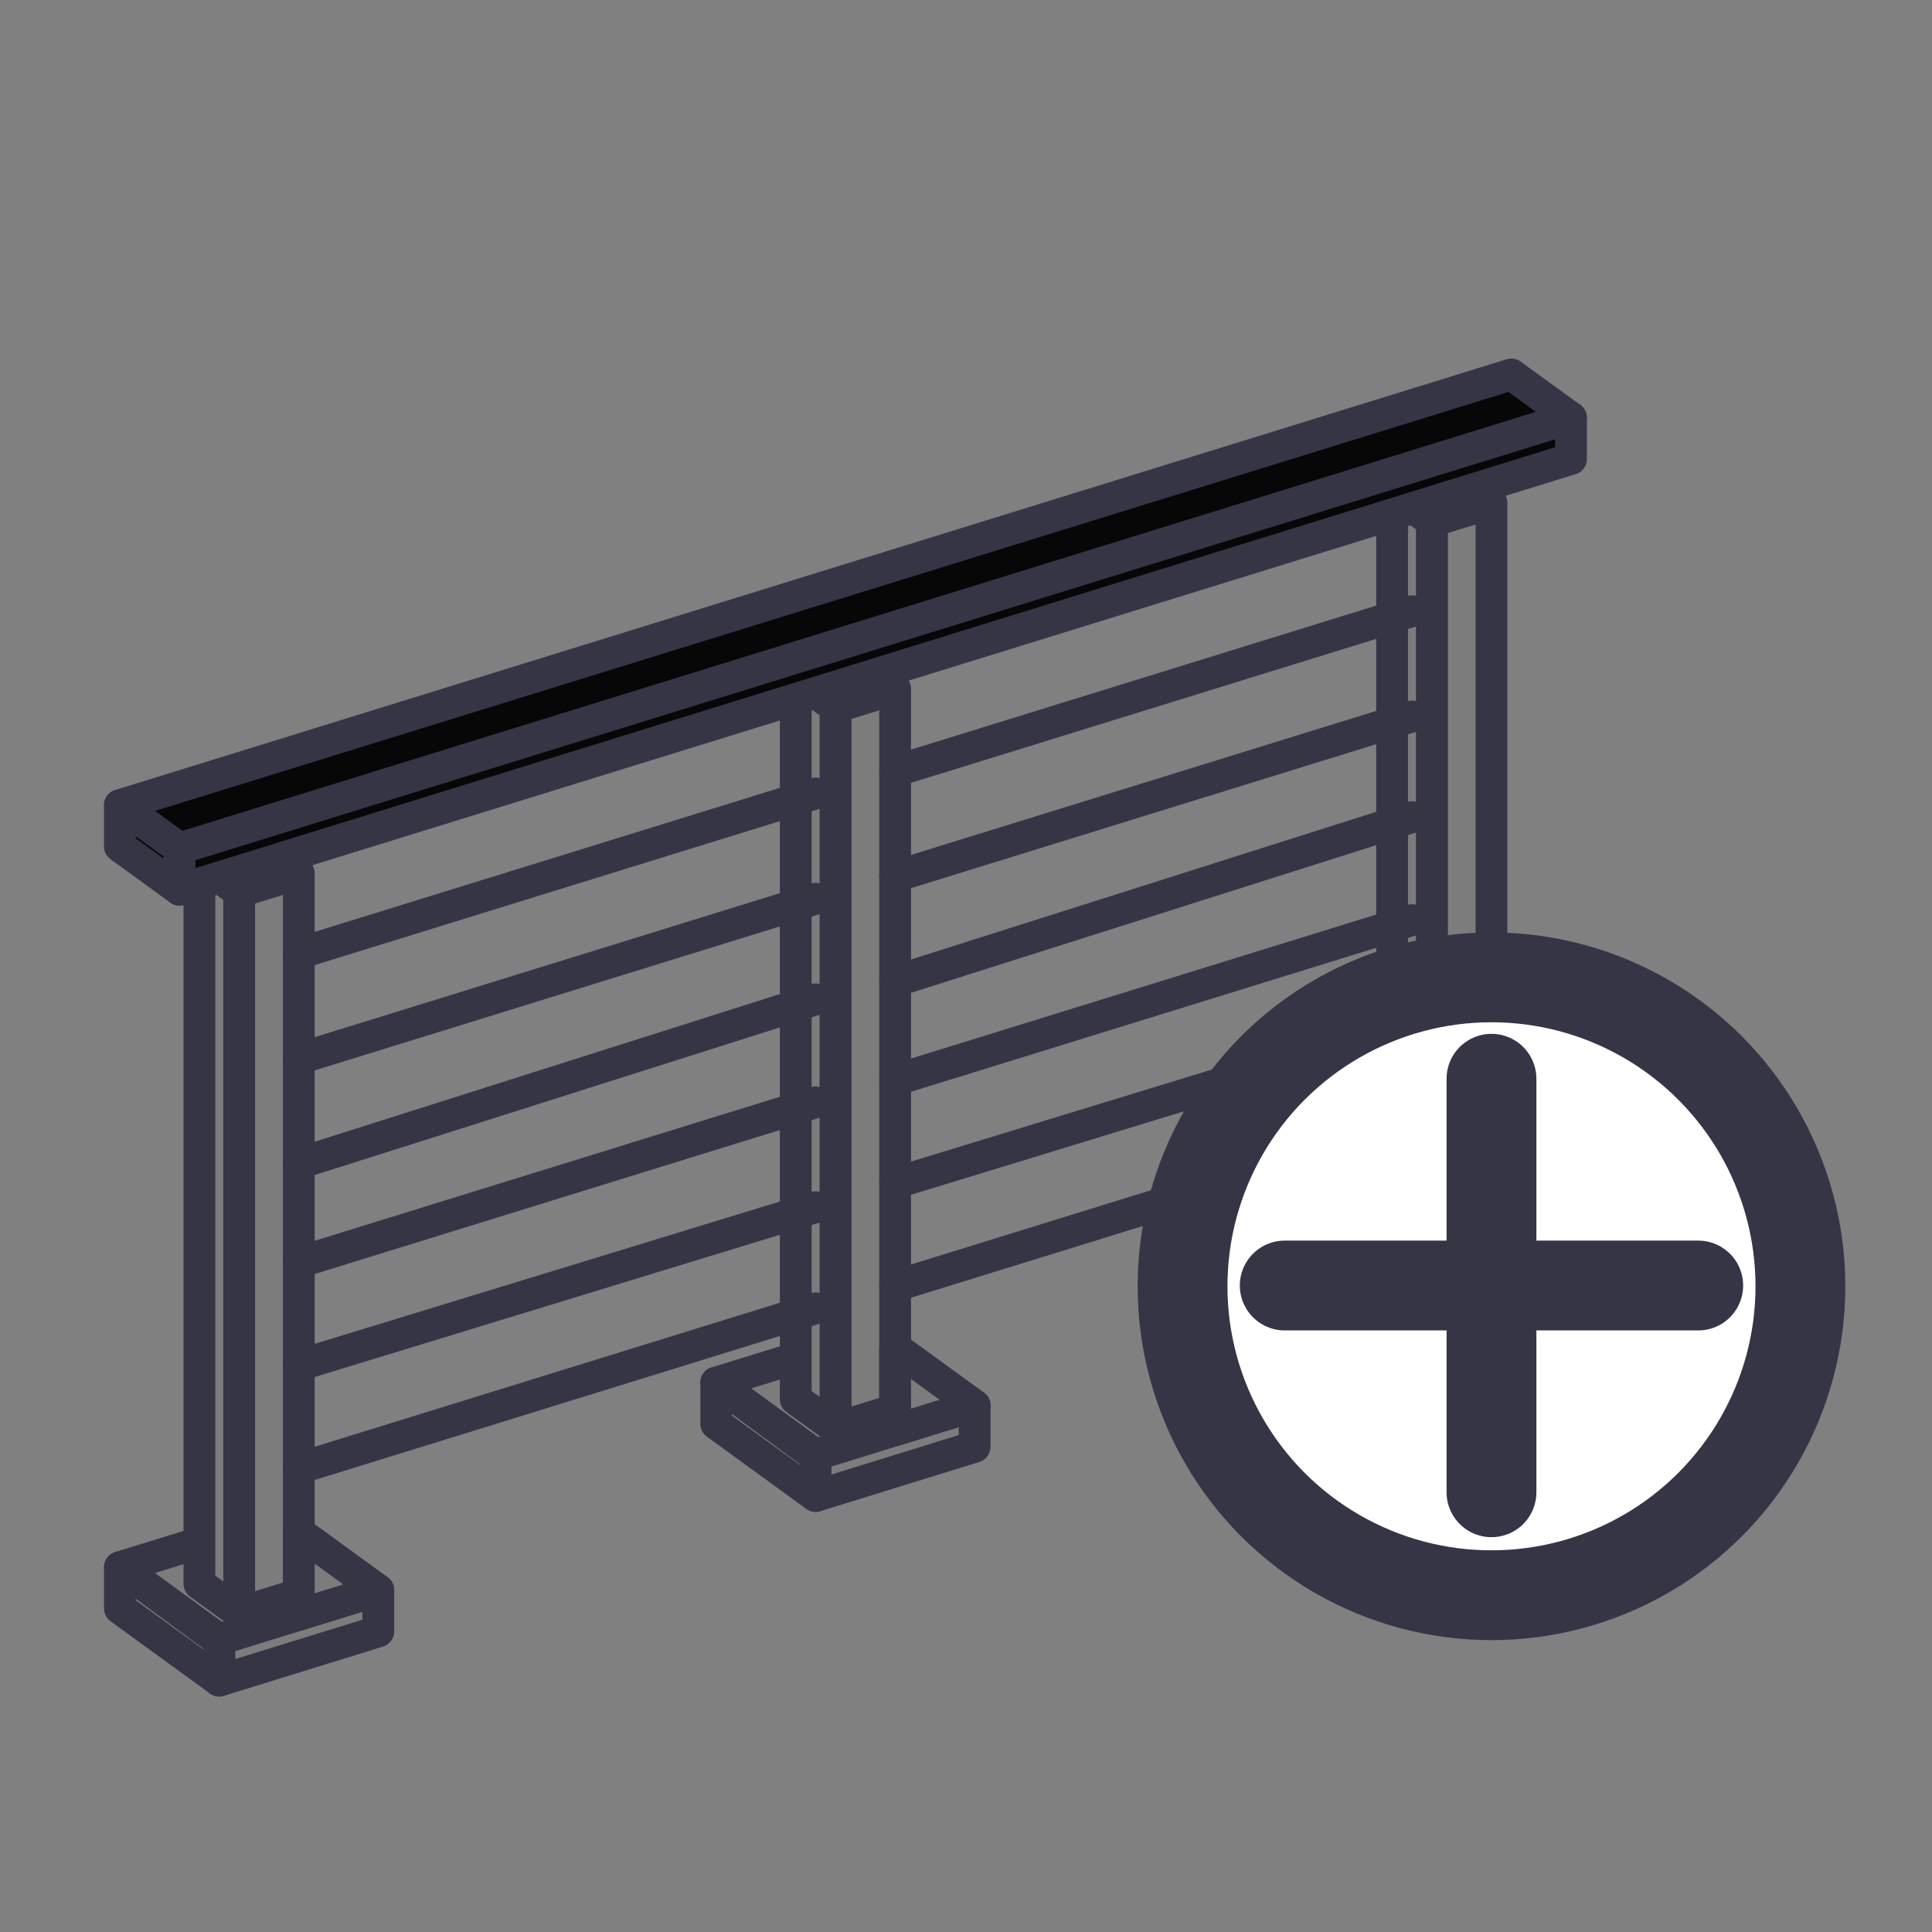 <?xml version="1.0" encoding="UTF-8" standalone="no"?>
<!-- Created with Inkscape (http://www.inkscape.org/) -->

<svg
   width="103.188mm"
   height="103.188mm"
   viewBox="0 0 103.188 103.188"
   version="1.1"
   id="svg1"
   xml:space="preserve"
   sodipodi:docname="SketchUp Icons.svg"
   inkscape:version="1.3 (0e150ed6c4, 2023-07-21)"
   xmlns:inkscape="http://www.inkscape.org/namespaces/inkscape"
   xmlns:sodipodi="http://sodipodi.sourceforge.net/DTD/sodipodi-0.dtd"
   xmlns="http://www.w3.org/2000/svg"
   xmlns:svg="http://www.w3.org/2000/svg"><rect x="0" y="0" width="103.188" height="103.188" fill="#808080" stroke="none"/><sodipodi:namedview
     id="namedview1"
     pagecolor="#505050"
     bordercolor="#eeeeee"
     borderopacity="1"
     inkscape:showpageshadow="0"
     inkscape:pageopacity="0"
     inkscape:pagecheckerboard="0"
     inkscape:deskcolor="#d1d1d1"
     inkscape:document-units="mm"
     showgrid="true"
     inkscape:zoom="2.0000001"
     inkscape:cx="771.24998"
     inkscape:cy="576.24998"
     inkscape:window-width="2560"
     inkscape:window-height="1351"
     inkscape:window-x="-9"
     inkscape:window-y="665"
     inkscape:window-maximized="1"
     inkscape:current-layer="layer2"><inkscape:grid
       type="axonomgrid"
       id="grid1"
       units="mm"
       originx="-80"
       originy="-2807"
       spacingx="0"
       spacingy="1.1"
       empcolor="#0099e5"
       empopacity="0.302"
       color="#0099e5"
       opacity="0.149"
       empspacing="5"
       dotted="false"
       gridanglex="36"
       gridanglez="17.2"
       visible="true"
       snapvisiblegridlinesonly="true"
       enabled="false" /><inkscape:grid
       id="grid2"
       units="px"
       originx="-80"
       originy="-2807"
       spacingx="0.265"
       spacingy="0.265"
       empcolor="#0099e5"
       empopacity="0.302"
       color="#0099e5"
       opacity="0.149"
       empspacing="5"
       dotted="false"
       gridanglex="30"
       gridanglez="30"
       visible="true" /></sodipodi:namedview><defs
     id="defs1" /><g
     inkscape:groupmode="layer"
     id="layer6"
     inkscape:label="Glass Railing"
     sodipodi:insensitive="true"
     transform="translate(-21.167,-742.685)"><rect
       style="display:inline;fill:none;stroke:#363545;stroke-width:1.21875e-08;stroke-linecap:round;stroke-linejoin:round;stroke-miterlimit:4.1;stroke-dasharray:none;stroke-dashoffset:7.697"
       id="rect3-7-16-4"
       width="103.188"
       height="103.188"
       x="19.579"
       y="648.229" /></g><g
     inkscape:groupmode="layer"
     id="layer7"
     inkscape:label="Post Railing"
     transform="translate(-142.198,-729.351)"
     sodipodi:insensitive="true"
     inkscape:export-filename="layer7.svg"
     inkscape:export-xdpi="96"
     inkscape:export-ydpi="96"><g
       id="g152"
       inkscape:label="Post Front"
       transform="translate(11.645,348.351)"
       inkscape:export-filename="add_post_railing.svg"
       inkscape:export-xdpi="96"
       inkscape:export-ydpi="96"><path
         style="fill:#7c7c7c;fill-opacity:1;stroke:#363545;stroke-width:1.697;stroke-linecap:round;stroke-linejoin:round;stroke-miterlimit:4.1;stroke-dasharray:none;stroke-opacity:1"
         d="m 136.957,464.705 8.493,-2.629 5.308,3.857 -8.493,2.629 z"
         id="path152"
         sodipodi:nodetypes="ccccc" /><path
         style="fill:#7c7c7c;fill-opacity:1;stroke:#363545;stroke-width:1.697;stroke-linecap:round;stroke-linejoin:round;stroke-miterlimit:4.1;stroke-dasharray:none;stroke-opacity:1"
         d="m 143.327,467.133 v -38.5 l 3.185,-0.986 v 38.5 z"
         id="path146"
         sodipodi:nodetypes="ccccc" /><path
         style="fill:#7c7c7c;fill-opacity:1;stroke:#363545;stroke-width:1.697;stroke-linecap:round;stroke-linejoin:round;stroke-miterlimit:4.1;stroke-dasharray:none;stroke-opacity:1"
         d="m 143.327,428.633 -2.123,-1.543 v 38.5 l 2.123,1.543 z"
         id="path147" /><path
         style="fill:#7c7c7c;fill-opacity:1;stroke:#363545;stroke-width:1.697;stroke-linecap:round;stroke-linejoin:round;stroke-miterlimit:4.1;stroke-dasharray:none;stroke-opacity:1"
         d="m 142.265,470.762 v -2.2 l 8.493,-2.629 v 2.2 z"
         id="path149"
         sodipodi:nodetypes="ccccc" /><path
         style="fill:#7c7c7c;fill-opacity:1;stroke:#363545;stroke-width:1.697;stroke-linecap:round;stroke-linejoin:round;stroke-miterlimit:4.1;stroke-dasharray:none;stroke-opacity:1"
         d="m 142.265,468.631 -5.308,-3.926 v 2.2 l 5.308,3.857 z"
         id="path150"
         sodipodi:nodetypes="ccccc" /><path
         style="fill:#7c7c7c;fill-opacity:1;stroke:#363545;stroke-width:1.697;stroke-linecap:round;stroke-linejoin:round;stroke-miterlimit:4.1;stroke-dasharray:none;stroke-opacity:1"
         d="m 150.758,465.932 -4.247,-3.085 v 4.4 z"
         id="path151"
         sodipodi:nodetypes="cccc" /></g><g
       id="g152-3"
       inkscape:label="Post Middle"
       transform="translate(43.495,338.491)"><path
         style="fill:#7c7c7c;fill-opacity:1;stroke:#363545;stroke-width:1.697;stroke-linecap:round;stroke-linejoin:round;stroke-miterlimit:4.1;stroke-dasharray:none;stroke-opacity:1"
         d="m 136.957,464.705 8.493,-2.629 5.308,3.857 -8.493,2.629 z"
         id="path152-4"
         sodipodi:nodetypes="ccccc" /><path
         style="fill:#7c7c7c;fill-opacity:1;stroke:#363545;stroke-width:1.697;stroke-linecap:round;stroke-linejoin:round;stroke-miterlimit:4.1;stroke-dasharray:none;stroke-opacity:1"
         d="m 143.327,467.133 v -38.5 l 3.185,-0.986 v 38.5 z"
         id="path146-2"
         sodipodi:nodetypes="ccccc" /><path
         style="fill:#7c7c7c;fill-opacity:1;stroke:#363545;stroke-width:1.697;stroke-linecap:round;stroke-linejoin:round;stroke-miterlimit:4.1;stroke-dasharray:none;stroke-opacity:1"
         d="m 143.327,428.633 -2.123,-1.543 v 38.5 l 2.123,1.543 z"
         id="path147-9" /><path
         style="fill:#7c7c7c;fill-opacity:1;stroke:#363545;stroke-width:1.697;stroke-linecap:round;stroke-linejoin:round;stroke-miterlimit:4.1;stroke-dasharray:none;stroke-opacity:1"
         d="m 142.265,470.762 v -2.2 l 8.493,-2.629 v 2.2 z"
         id="path149-9"
         sodipodi:nodetypes="ccccc" /><path
         style="fill:#7c7c7c;fill-opacity:1;stroke:#363545;stroke-width:1.697;stroke-linecap:round;stroke-linejoin:round;stroke-miterlimit:4.1;stroke-dasharray:none;stroke-opacity:1"
         d="m 142.265,468.631 -5.308,-3.926 v 2.2 l 5.308,3.857 z"
         id="path150-2"
         sodipodi:nodetypes="ccccc" /><path
         style="fill:#7c7c7c;fill-opacity:1;stroke:#363545;stroke-width:1.697;stroke-linecap:round;stroke-linejoin:round;stroke-miterlimit:4.1;stroke-dasharray:none;stroke-opacity:1"
         d="m 150.758,465.932 -4.247,-3.085 v 4.4 z"
         id="path151-8"
         sodipodi:nodetypes="cccc" /></g><g
       id="g152-0"
       inkscape:label="Post Back"
       transform="translate(75.346,328.563)"><path
         style="fill:#7c7c7c;fill-opacity:1;stroke:#363545;stroke-width:1.697;stroke-linecap:round;stroke-linejoin:round;stroke-miterlimit:4.1;stroke-dasharray:none;stroke-opacity:1"
         d="m 136.957,464.705 8.493,-2.629 5.308,3.857 -8.493,2.629 z"
         id="path152-1"
         sodipodi:nodetypes="ccccc" /><path
         style="fill:#7c7c7c;fill-opacity:1;stroke:#363545;stroke-width:1.697;stroke-linecap:round;stroke-linejoin:round;stroke-miterlimit:4.1;stroke-dasharray:none;stroke-opacity:1"
         d="m 143.327,467.133 v -38.5 l 3.185,-0.986 v 38.5 z"
         id="path146-25"
         sodipodi:nodetypes="ccccc" /><path
         style="fill:#7c7c7c;fill-opacity:1;stroke:#363545;stroke-width:1.697;stroke-linecap:round;stroke-linejoin:round;stroke-miterlimit:4.1;stroke-dasharray:none;stroke-opacity:1"
         d="m 143.327,428.633 -2.123,-1.543 v 38.5 l 2.123,1.543 z"
         id="path147-2" /><path
         style="fill:#7c7c7c;fill-opacity:1;stroke:#363545;stroke-width:1.697;stroke-linecap:round;stroke-linejoin:round;stroke-miterlimit:4.1;stroke-dasharray:none;stroke-opacity:1"
         d="m 142.265,470.762 v -2.2 l 8.493,-2.629 v 2.2 z"
         id="path149-8"
         sodipodi:nodetypes="ccccc" /><path
         style="fill:#7c7c7c;fill-opacity:1;stroke:#363545;stroke-width:1.697;stroke-linecap:round;stroke-linejoin:round;stroke-miterlimit:4.1;stroke-dasharray:none;stroke-opacity:1"
         d="m 142.265,468.631 -5.308,-3.926 v 2.2 l 5.308,3.857 z"
         id="path150-3"
         sodipodi:nodetypes="ccccc" /><path
         style="fill:#7c7c7c;fill-opacity:1;stroke:#363545;stroke-width:1.697;stroke-linecap:round;stroke-linejoin:round;stroke-miterlimit:4.1;stroke-dasharray:none;stroke-opacity:1"
         d="m 150.758,465.932 -4.247,-3.085 v 4.4 z"
         id="path151-2"
         sodipodi:nodetypes="cccc" /></g><g
       id="g155"
       inkscape:label="Handrail"
       transform="translate(10.583,349.779)"><path
         style="fill:#070707;fill-opacity:1;stroke:#363545;stroke-width:1.697;stroke-linecap:round;stroke-linejoin:round;stroke-miterlimit:4.1;stroke-dasharray:none;stroke-opacity:1"
         d="m 141.203,424.89 74.318,-23.005 -3.185,-2.314 -74.318,23.005 z"
         id="path153"
         sodipodi:nodetypes="ccccc" /><path
         style="fill:#070707;fill-opacity:1;stroke:#363545;stroke-width:1.697;stroke-linecap:round;stroke-linejoin:round;stroke-miterlimit:4.1;stroke-dasharray:none;stroke-opacity:1"
         d="m 138.018,422.576 v 2.2 l 3.185,2.314 v -2.2 z"
         id="path154" /><path
         style="fill:#070707;fill-opacity:1;stroke:#363545;stroke-width:1.697;stroke-linecap:round;stroke-linejoin:round;stroke-miterlimit:4.1;stroke-dasharray:none;stroke-opacity:1"
         d="m 141.203,427.09 74.318,-23.005 v -2.2 l -74.318,23.005 z"
         id="path155"
         sodipodi:nodetypes="ccccc" /></g><g
       id="g162"
       inkscape:label="Infill"
       transform="translate(10.583,349.779)"><path
         style="fill:#070707;fill-opacity:1;stroke:#363545;stroke-width:1.697;stroke-linecap:round;stroke-linejoin:round;stroke-miterlimit:4.1;stroke-dasharray:none;stroke-opacity:1"
         d="m 147.573,441.711 27.604,-8.762"
         id="path157" /><path
         style="fill:#070707;fill-opacity:1;stroke:#363545;stroke-width:1.697;stroke-linecap:round;stroke-linejoin:round;stroke-miterlimit:4.1;stroke-dasharray:none;stroke-opacity:1"
         d="m 147.573,446.993 27.604,-8.545"
         id="path158" /><path
         style="fill:#070707;fill-opacity:1;stroke:#363545;stroke-width:1.697;stroke-linecap:round;stroke-linejoin:round;stroke-miterlimit:4.1;stroke-dasharray:none;stroke-opacity:1"
         d="m 147.573,452.493 27.604,-8.444"
         id="path159" /><path
         style="fill:#070707;fill-opacity:1;stroke:#363545;stroke-width:1.697;stroke-linecap:round;stroke-linejoin:round;stroke-miterlimit:4.1;stroke-dasharray:none;stroke-opacity:1"
         d="m 147.573,457.993 27.604,-8.545"
         id="path160"
         sodipodi:nodetypes="cc" /><path
         style="fill:#070707;fill-opacity:1;stroke:#363545;stroke-width:1.697;stroke-linecap:round;stroke-linejoin:round;stroke-miterlimit:4.1;stroke-dasharray:none;stroke-opacity:1"
         d="m 147.573,430.493 27.604,-8.545"
         id="path162" /><path
         style="fill:#070707;fill-opacity:1;stroke:#363545;stroke-width:1.697;stroke-linecap:round;stroke-linejoin:round;stroke-miterlimit:4.1;stroke-dasharray:none;stroke-opacity:1"
         d="m 147.573,436.118 27.604,-8.545"
         id="path162-1" /></g><g
       id="g162-7"
       inkscape:label="Infill"
       transform="translate(42.434,340.045)"><path
         style="fill:#070707;fill-opacity:1;stroke:#363545;stroke-width:1.697;stroke-linecap:round;stroke-linejoin:round;stroke-miterlimit:4.1;stroke-dasharray:none;stroke-opacity:1"
         d="m 147.573,441.711 27.604,-8.762"
         id="path157-8" /><path
         style="fill:#070707;fill-opacity:1;stroke:#363545;stroke-width:1.697;stroke-linecap:round;stroke-linejoin:round;stroke-miterlimit:4.1;stroke-dasharray:none;stroke-opacity:1"
         d="m 147.573,446.993 27.604,-8.545"
         id="path158-6" /><path
         style="fill:#070707;fill-opacity:1;stroke:#363545;stroke-width:1.697;stroke-linecap:round;stroke-linejoin:round;stroke-miterlimit:4.1;stroke-dasharray:none;stroke-opacity:1"
         d="m 147.573,452.493 27.604,-8.444"
         id="path159-5" /><path
         style="fill:#070707;fill-opacity:1;stroke:#363545;stroke-width:1.697;stroke-linecap:round;stroke-linejoin:round;stroke-miterlimit:4.1;stroke-dasharray:none;stroke-opacity:1"
         d="m 147.573,457.993 27.604,-8.545"
         id="path160-4"
         sodipodi:nodetypes="cc" /><path
         style="fill:#070707;fill-opacity:1;stroke:#363545;stroke-width:1.697;stroke-linecap:round;stroke-linejoin:round;stroke-miterlimit:4.1;stroke-dasharray:none;stroke-opacity:1"
         d="m 147.573,430.493 27.604,-8.545"
         id="path162-6" /><path
         style="fill:#070707;fill-opacity:1;stroke:#363545;stroke-width:1.697;stroke-linecap:round;stroke-linejoin:round;stroke-miterlimit:4.1;stroke-dasharray:none;stroke-opacity:1"
         d="m 147.573,436.118 27.604,-8.545"
         id="path162-1-6" /></g><g
       inkscape:groupmode="layer"
       id="layer4-8"
       inkscape:label="Plus"
       transform="translate(55.206,287.02)"><circle
         style="fill:#ffffff;fill-opacity:1;stroke:#363545;stroke-width:4.797;stroke-linecap:round;stroke-linejoin:round;stroke-miterlimit:4.1;stroke-dasharray:none;stroke-opacity:1"
         id="path25-6"
         cx="166.652"
         cy="511.032"
         r="16.5" /><path
         style="fill:#ffffff;fill-opacity:1;stroke:#363545;stroke-width:4.797;stroke-linecap:round;stroke-linejoin:round;stroke-miterlimit:4.1;stroke-dasharray:none;stroke-opacity:1"
         d="M 166.652,522.033 V 499.947"
         id="path27-6"
         sodipodi:nodetypes="cc" /><path
         style="fill:#ffffff;fill-opacity:1;stroke:#363545;stroke-width:4.797;stroke-linecap:round;stroke-linejoin:round;stroke-miterlimit:4.1;stroke-dasharray:none;stroke-opacity:1"
         d="m 155.609,510.99 22.086,1e-5"
         id="path27-3-8"
         sodipodi:nodetypes="cc" /></g><rect
       style="display:inline;fill:none;stroke:#363545;stroke-width:1.21875e-08;stroke-linecap:round;stroke-linejoin:round;stroke-miterlimit:4.1;stroke-dasharray:none;stroke-dashoffset:7.697"
       id="rect3-7-16-3"
       width="103.188"
       height="103.188"
       x="142.198"
       y="729.351" /></g></svg>
